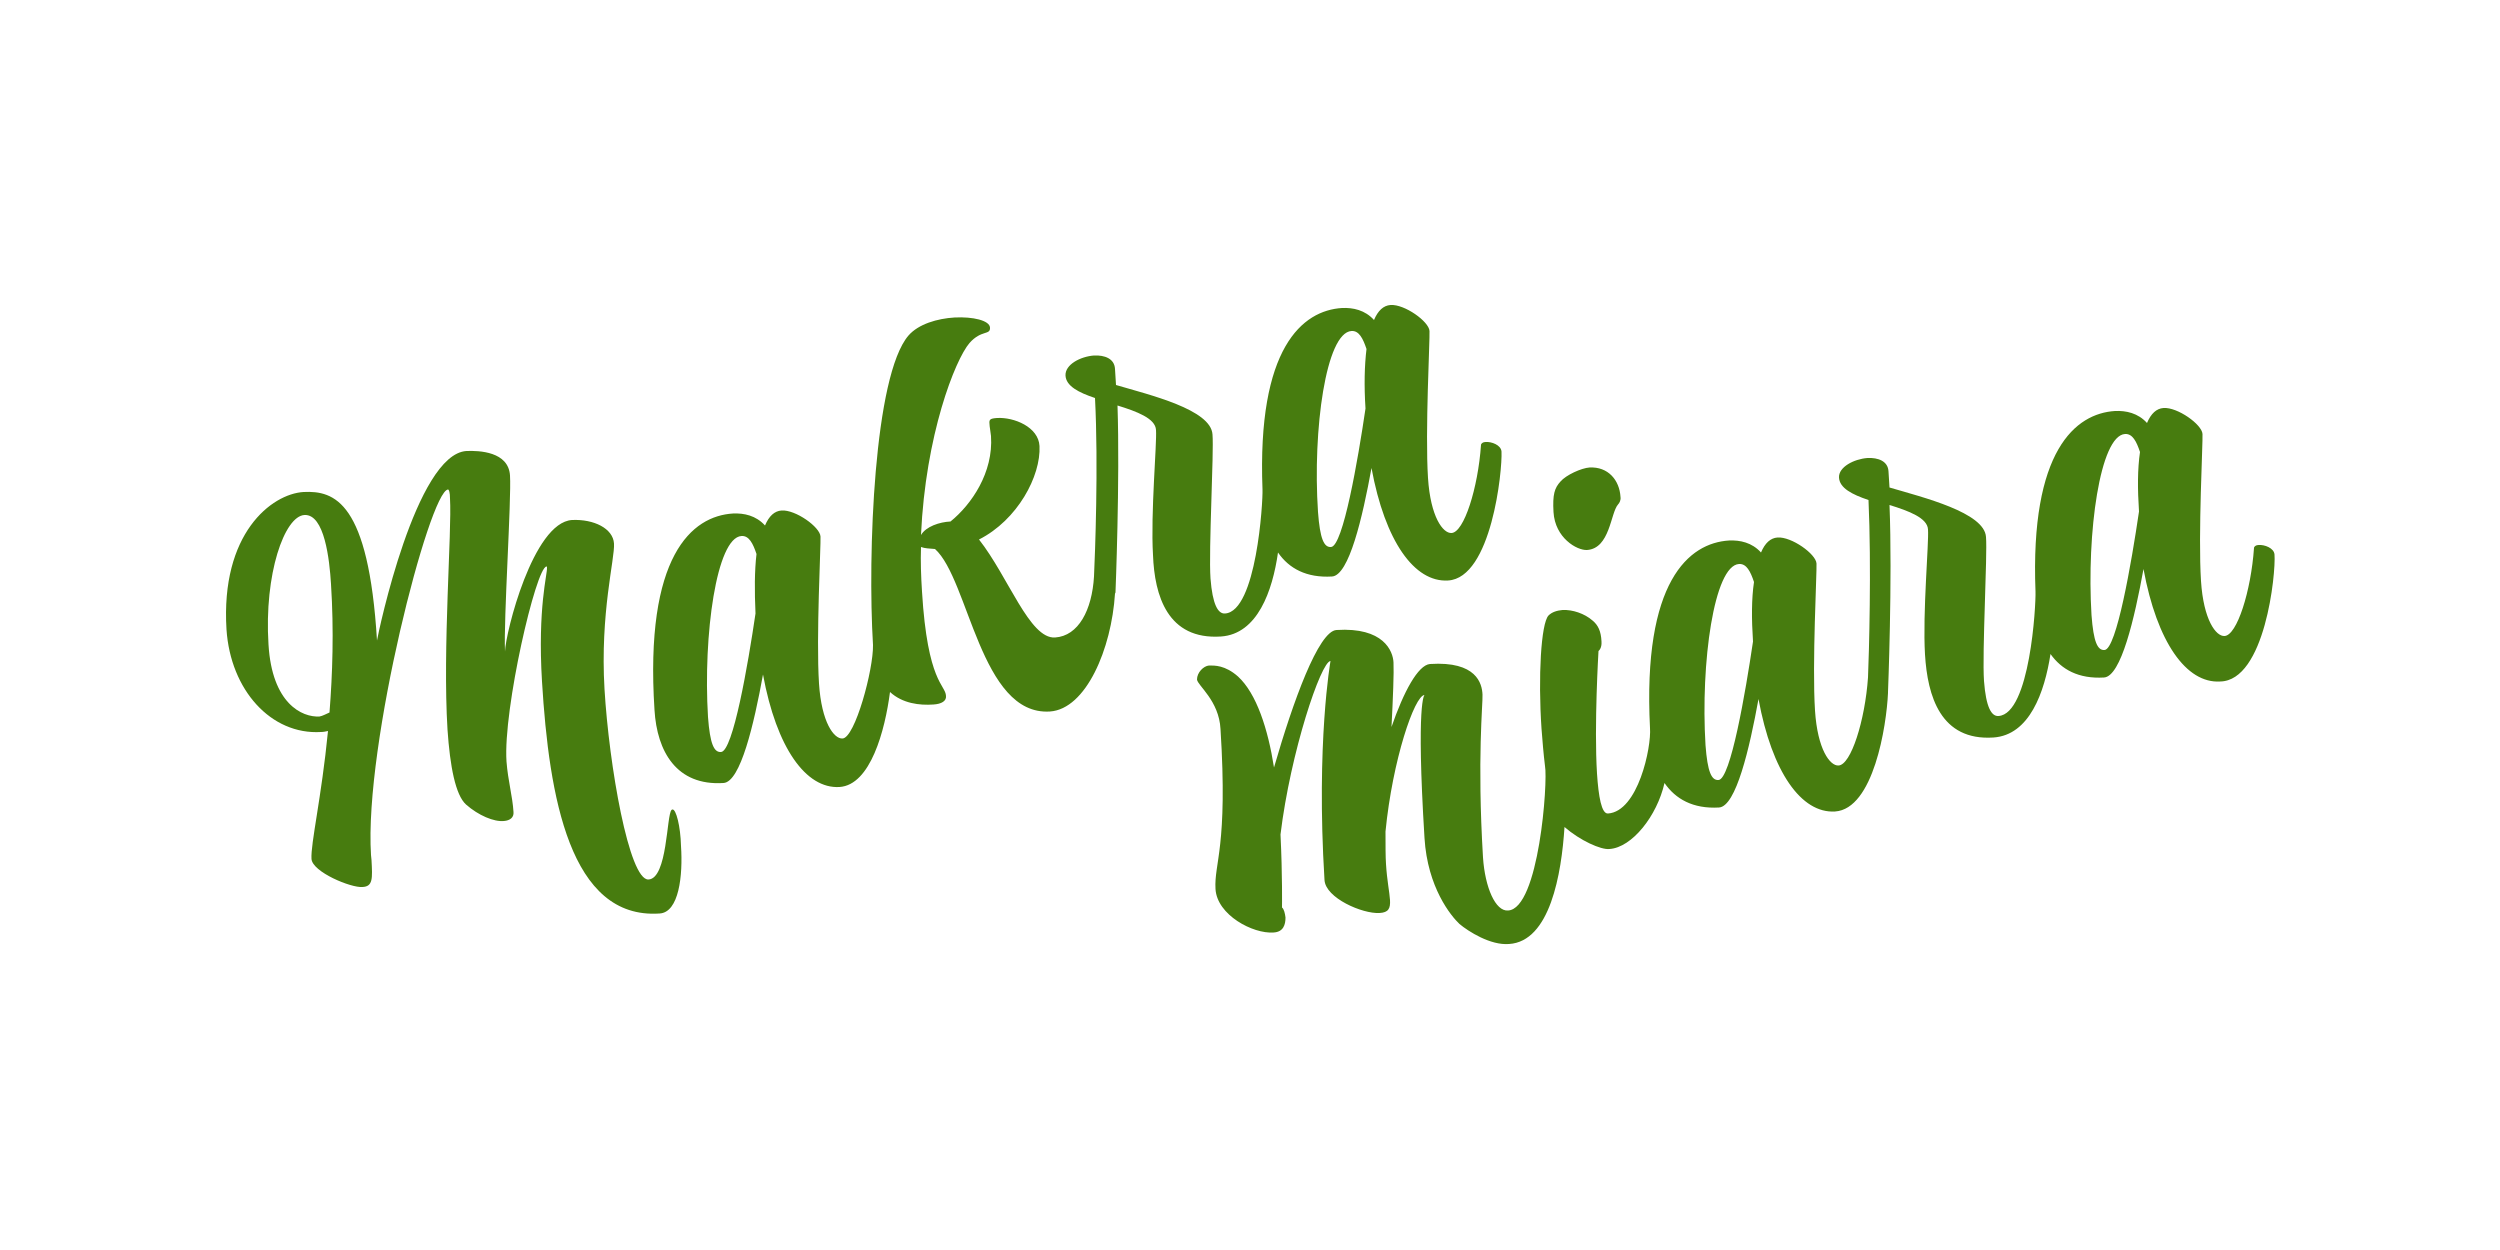 <?xml version="1.0" encoding="utf-8"?>
<!-- Generator: Adobe Illustrator 25.2.0, SVG Export Plug-In . SVG Version: 6.00 Build 0)  -->
<svg version="1.1" id="Warstwa_1" xmlns="http://www.w3.org/2000/svg" xmlns:xlink="http://www.w3.org/1999/xlink" x="0px" y="0px"
	 viewBox="0 0 500 250" style="enable-background:new 0 0 500 250;" xml:space="preserve">
<style type="text/css">
	.st0{fill:#477C0F;}
</style>
<g>
	<path class="st0" d="M134.5,161.9c-0.1,0-0.1,0-0.2,0.1c-1,1-0.8,13.7-4.6,13.9c-3.9,0.2-7.9-22.9-8.8-38.1
		c-0.9-15.2,2.1-26.1,1.9-29.1s-4-4.9-8.4-4.7c-7.8,0.5-13.3,22.6-13.4,26.3c-0.3-6.3,1.3-30.4,1-35.2c-0.3-4.8-6.2-5-8.7-4.9
		c-10.1,0.6-17.6,36.1-17.9,37.9c-1.7-27.8-8.5-30-14.7-29.7c-6.4,0.4-16.6,8.3-15.4,27.5c0.8,12.1,8.9,21.1,18.9,20.5
		c0.5,0,0.9-0.1,1.4-0.2c-1.3,13.3-3.5,22.6-3.3,25.6c0.2,2.6,7.9,5.8,10.2,5.6c2.1-0.1,2-1.7,1.8-5.4l-0.1-1
		c-1.4-22,11.7-72.8,15.4-73.1c0.2,0,0.4,0.6,0.4,1.8c0.4,6.5-1.5,30-0.5,46.2c0.5,7.4,1.6,13.1,3.7,15c2.5,2.2,5.6,3.5,7.6,3.3
		c1.2-0.1,2-0.7,1.9-1.8c-0.2-3.2-1.1-6.2-1.4-10.1c-0.7-10.4,5.9-38.9,8-39c0.1,0,0.1,0.1,0.1,0.2c0.1,1.3-1.9,8-1,22.8
		c1.4,23.1,5.6,47.6,23.5,46.4c3.9-0.2,4.7-7.6,4.3-13.5C136.1,165.2,135.2,161.8,134.5,161.9z M65.9,142.5c-0.7,0.3-1.4,0.7-2,0.8
		c-3.5,0.2-9.5-2.6-10.2-14.4c-0.9-14.1,3.2-25.7,7.2-25.9c4-0.2,5,8.9,5.3,13.8C66.8,126.2,66.5,134.8,65.9,142.5z"/>
	<path class="st0" d="M244.2,127.3c7.3-0.5,10.3-9.1,11.4-16.8c2.2,3.2,5.7,5.1,10.8,4.8c3.4-0.2,6.1-11.8,7.9-21.7
		c2.7,14.7,8.6,22.9,15.3,22.5c8.7-0.5,10.9-22,10.7-25.8c-0.1-1.3-2-2-3.2-1.9c-0.5,0-0.9,0.3-0.9,0.6c-0.6,8.6-3.4,17.5-5.9,17.6
		c-1.7,0.1-4.2-3.2-4.7-11c-0.6-9.3,0.4-27.8,0.3-29.4c-0.1-1.9-5-5.4-7.8-5.2c-1.4,0.1-2.5,1.1-3.3,3c-1.8-2-4.2-2.5-6.4-2.4
		c-7.9,0.5-17,7.9-15.9,36.3l0,0c0.1,2.4-1.2,24.4-7.5,24.8c-1.4,0.1-2.5-1.8-2.9-7c-0.4-5.7,0.7-25.2,0.4-28.8
		c-0.3-5-12.5-7.9-19.3-9.9l-0.2-3.2c-0.1-2.1-2.1-2.8-4.2-2.7c-2.7,0.2-5.8,1.8-5.7,4c0.1,2.1,2.6,3.4,5.9,4.5
		c0.7,13.5,0,31.4-0.2,35.7c-0.4,6.7-3.1,11.9-7.8,12.2c-5.1,0.3-9.3-12.1-15.2-19.6c7.7-3.9,12.4-12.7,12.1-18.7
		c-0.2-3.8-5.1-5.8-8.5-5.6c-1.4,0.1-1.6,0.3-1.5,1.2c0,0.5,0.2,1.4,0.3,2.4c0.5,7.3-3.9,13.7-8.1,17.1c-2.2,0.1-4.9,1-5.9,2.7
		c0.9-20,6.8-35,9.7-38.4c2.4-2.7,4.2-1.5,4.1-3.1c-0.1-1.4-3.4-2.2-7.1-2c-3.4,0.2-7.2,1.3-9.2,3.6c-6.9,8-8.2,43.8-7.1,61.9l0,0
		c0.1,4.9-3.6,18.6-6.1,18.7c-1.7,0.1-4.2-3.2-4.7-11c-0.6-9.3,0.4-27.8,0.3-29.4c-0.1-1.9-5-5.4-7.8-5.2c-1.4,0.1-2.5,1.1-3.3,3
		c-1.8-2-4.2-2.5-6.4-2.4c-8.2,0.5-17.7,8.4-15.7,39.3c0.5,8.3,4.4,15.2,13.8,14.6c3.4-0.2,6.1-11.8,7.9-21.7
		c2.7,14.7,8.6,22.9,15.3,22.5c6.2-0.4,9.1-11.3,10.1-19c2.5,2.3,5.9,2.7,8.7,2.5c1.6-0.1,2.6-0.7,2.5-1.7
		c-0.1-2.3-3.7-2.6-4.8-20.9c-0.2-3.1-0.3-6-0.2-8.9c0.8,0.3,1.7,0.3,2.8,0.4c6.8,6.1,9.1,33.4,23,32.5c7.2-0.5,12.3-12.5,13-23.6
		c0.1-0.1,0.1-0.3,0.1-0.3s0.9-22.3,0.4-37.3c3.9,1.2,7.6,2.6,7.7,4.9c0.2,2.7-1.1,16.6-0.6,25C230.9,119.1,233.5,128,244.2,127.3z
		 M270.3,66.2c1.5-0.1,2.3,1.5,3,3.6c-0.4,3.3-0.5,7.3-0.2,11.9c-1.5,10.2-4.5,27.6-6.9,27.7c-1.4,0.1-2.2-1.6-2.6-7
		C262.5,85.9,265.2,66.5,270.3,66.2z M151.1,122.7c-1.5,10.2-4.5,27.6-6.9,27.7c-1.4,0.1-2.2-1.6-2.6-7c-1-16.4,1.7-35.9,6.7-36.2
		c1.5-0.1,2.3,1.5,3,3.6C150.9,114.2,150.9,118.2,151.1,122.7z"/>
	<path class="st0" d="M317.4,110c4.6-0.3,4.7-7.4,6.2-9.1c0.3-0.3,0.6-0.9,0.5-1.5c-0.2-3.4-2.5-6.1-6.2-5.9
		c-1.6,0.1-4.7,1.5-5.8,2.8c-1.2,1.3-1.6,2.6-1.4,6.1C311,107.6,315.4,110.1,317.4,110z"/>
	<path class="st0" d="M454.9,110.9c-0.1-1.3-2-2-3.2-1.9c-0.5,0-0.9,0.3-0.9,0.6c-0.6,8.6-3.4,17.5-5.9,17.6
		c-1.7,0.1-4.2-3.2-4.7-11c-0.6-9.3,0.4-27.8,0.3-29.4c-0.1-1.9-5-5.4-7.8-5.2c-1.4,0.1-2.5,1.1-3.3,3c-1.8-2-4.2-2.5-6.4-2.4
		c-7.9,0.5-17,7.9-15.9,36.1l0,0c0.1,2.7-1.1,24.5-7.4,24.9c-1.4,0.1-2.5-1.7-2.9-7c-0.4-5.7,0.7-25.2,0.4-28.8
		c-0.3-4.9-12.5-7.9-19.3-9.9l-0.2-3.2c-0.1-2.1-2.1-2.8-4.2-2.7c-2.7,0.2-5.8,1.8-5.7,3.9c0.1,2.1,2.6,3.4,5.9,4.5
		c0.6,13.3,0.1,30.8-0.1,35.5l0,0c-0.6,8.6-3.4,17.5-5.9,17.6c-1.7,0.1-4.2-3.2-4.7-11c-0.6-9.3,0.4-27.8,0.3-29.4
		c-0.1-1.9-5-5.4-7.8-5.2c-1.4,0.1-2.5,1.1-3.3,3c-1.8-2-4.2-2.5-6.4-2.4c-8,0.5-17.3,8.1-15.8,37.5l0,0c0.3,3.9-2.4,16.7-8.4,17.1
		c-1.3,0.1-1.9-3.4-2.2-8c-0.6-9.6,0.3-24.5,0.3-24.5s0.7-0.5,0.6-1.9c-0.1-2.1-0.7-3.3-1.8-4.2c-1.6-1.4-4-2.2-6-2.1
		c-1.1,0.1-2.1,0.4-2.8,1.1c-1.5,1.6-2.1,12.3-1.4,22.6c0.2,2.6,0.4,5.1,0.7,7.5l0,0c0.6,3.1-1.2,28.6-7.4,28.9
		c-2.5,0.2-4.6-4.6-5-10.6c-1.2-19.9,0-30.8-0.1-32.6c-0.1-2.2-1.2-6.7-10.5-6.1c-2.4,0.2-5.3,5.6-7.7,12.6
		c0.3-5.9,0.5-10.9,0.4-12.9c-0.1-2.3-2-7.1-11.4-6.5c-3.6,0.2-8.7,14.3-12.5,27.5c-1.2-7.7-3.5-14.8-7.2-18.2
		c-2.6-2.3-4.7-2.2-5.8-2.2c-1.1,0.1-2.4,1.4-2.4,2.8c0.1,1.2,4.4,4.2,4.7,9.9c1.5,23.6-1.3,26.8-1,32s7.5,9,11.6,8.7
		c2-0.1,2.4-1.6,2.4-3c-0.1-0.8-0.3-1.7-0.7-2c0,0,0.1-6.5-0.3-14.6c2-16.5,8.1-34.6,10-34.7c0,0-2.9,16.3-1.2,43.8
		c0.2,3.6,7.6,6.8,11,6.6c1.8-0.1,2.2-0.9,2.1-2.6c-0.1-1.6-0.6-3.9-0.8-7.2c-0.1-1.4-0.1-3.7-0.1-6.5c1.4-14.3,5.8-27.2,7.8-27.3
		c0,0-1.7,1.1,0,28.6c0.6,9.9,5.3,15.6,7,17.2c1.8,1.5,6.2,4.3,9.9,4c8.2-0.5,10.5-14,11.1-23.4c3.1,2.7,7.3,4.6,9,4.4
		c4.5-0.3,9.5-6.6,11-13.2l0,0c2.2,3.2,5.7,5.2,10.9,4.9c3.4-0.2,6.1-11.8,7.9-21.7c2.7,14.7,8.6,22.9,15.3,22.5
		c7.7-0.5,10.3-17.1,10.6-23.7c0-0.1,0-0.2,0-0.2s0.9-22.4,0.3-37.4c3.9,1.2,7.6,2.6,7.7,4.9c0.2,2.7-1.1,16.6-0.6,25
		c0.5,8.3,3.1,17.3,13.7,16.6c7.2-0.5,10.2-9,11.4-16.7c2.2,3.1,5.6,5,10.7,4.7c3.4-0.2,6.1-11.8,7.9-21.7
		c2.7,14.7,8.6,22.9,15.3,22.5C453,136.2,455.2,114.7,454.9,110.9z M350.6,128.3c-1.5,10.2-4.5,27.6-6.9,27.7
		c-1.4,0.1-2.2-1.6-2.6-7c-1-16.4,1.7-35.9,6.7-36.2c1.5-0.1,2.3,1.5,3,3.6C350.3,119.7,350.3,123.8,350.6,128.3z M427.8,102.3
		c-1.5,10.2-4.5,27.6-6.9,27.7c-1.4,0.1-2.2-1.6-2.6-7c-1-16.4,1.7-35.9,6.7-36.2c1.5-0.1,2.3,1.5,3,3.6
		C427.5,93.8,427.5,97.8,427.8,102.3z"/>
</g>
</svg>
